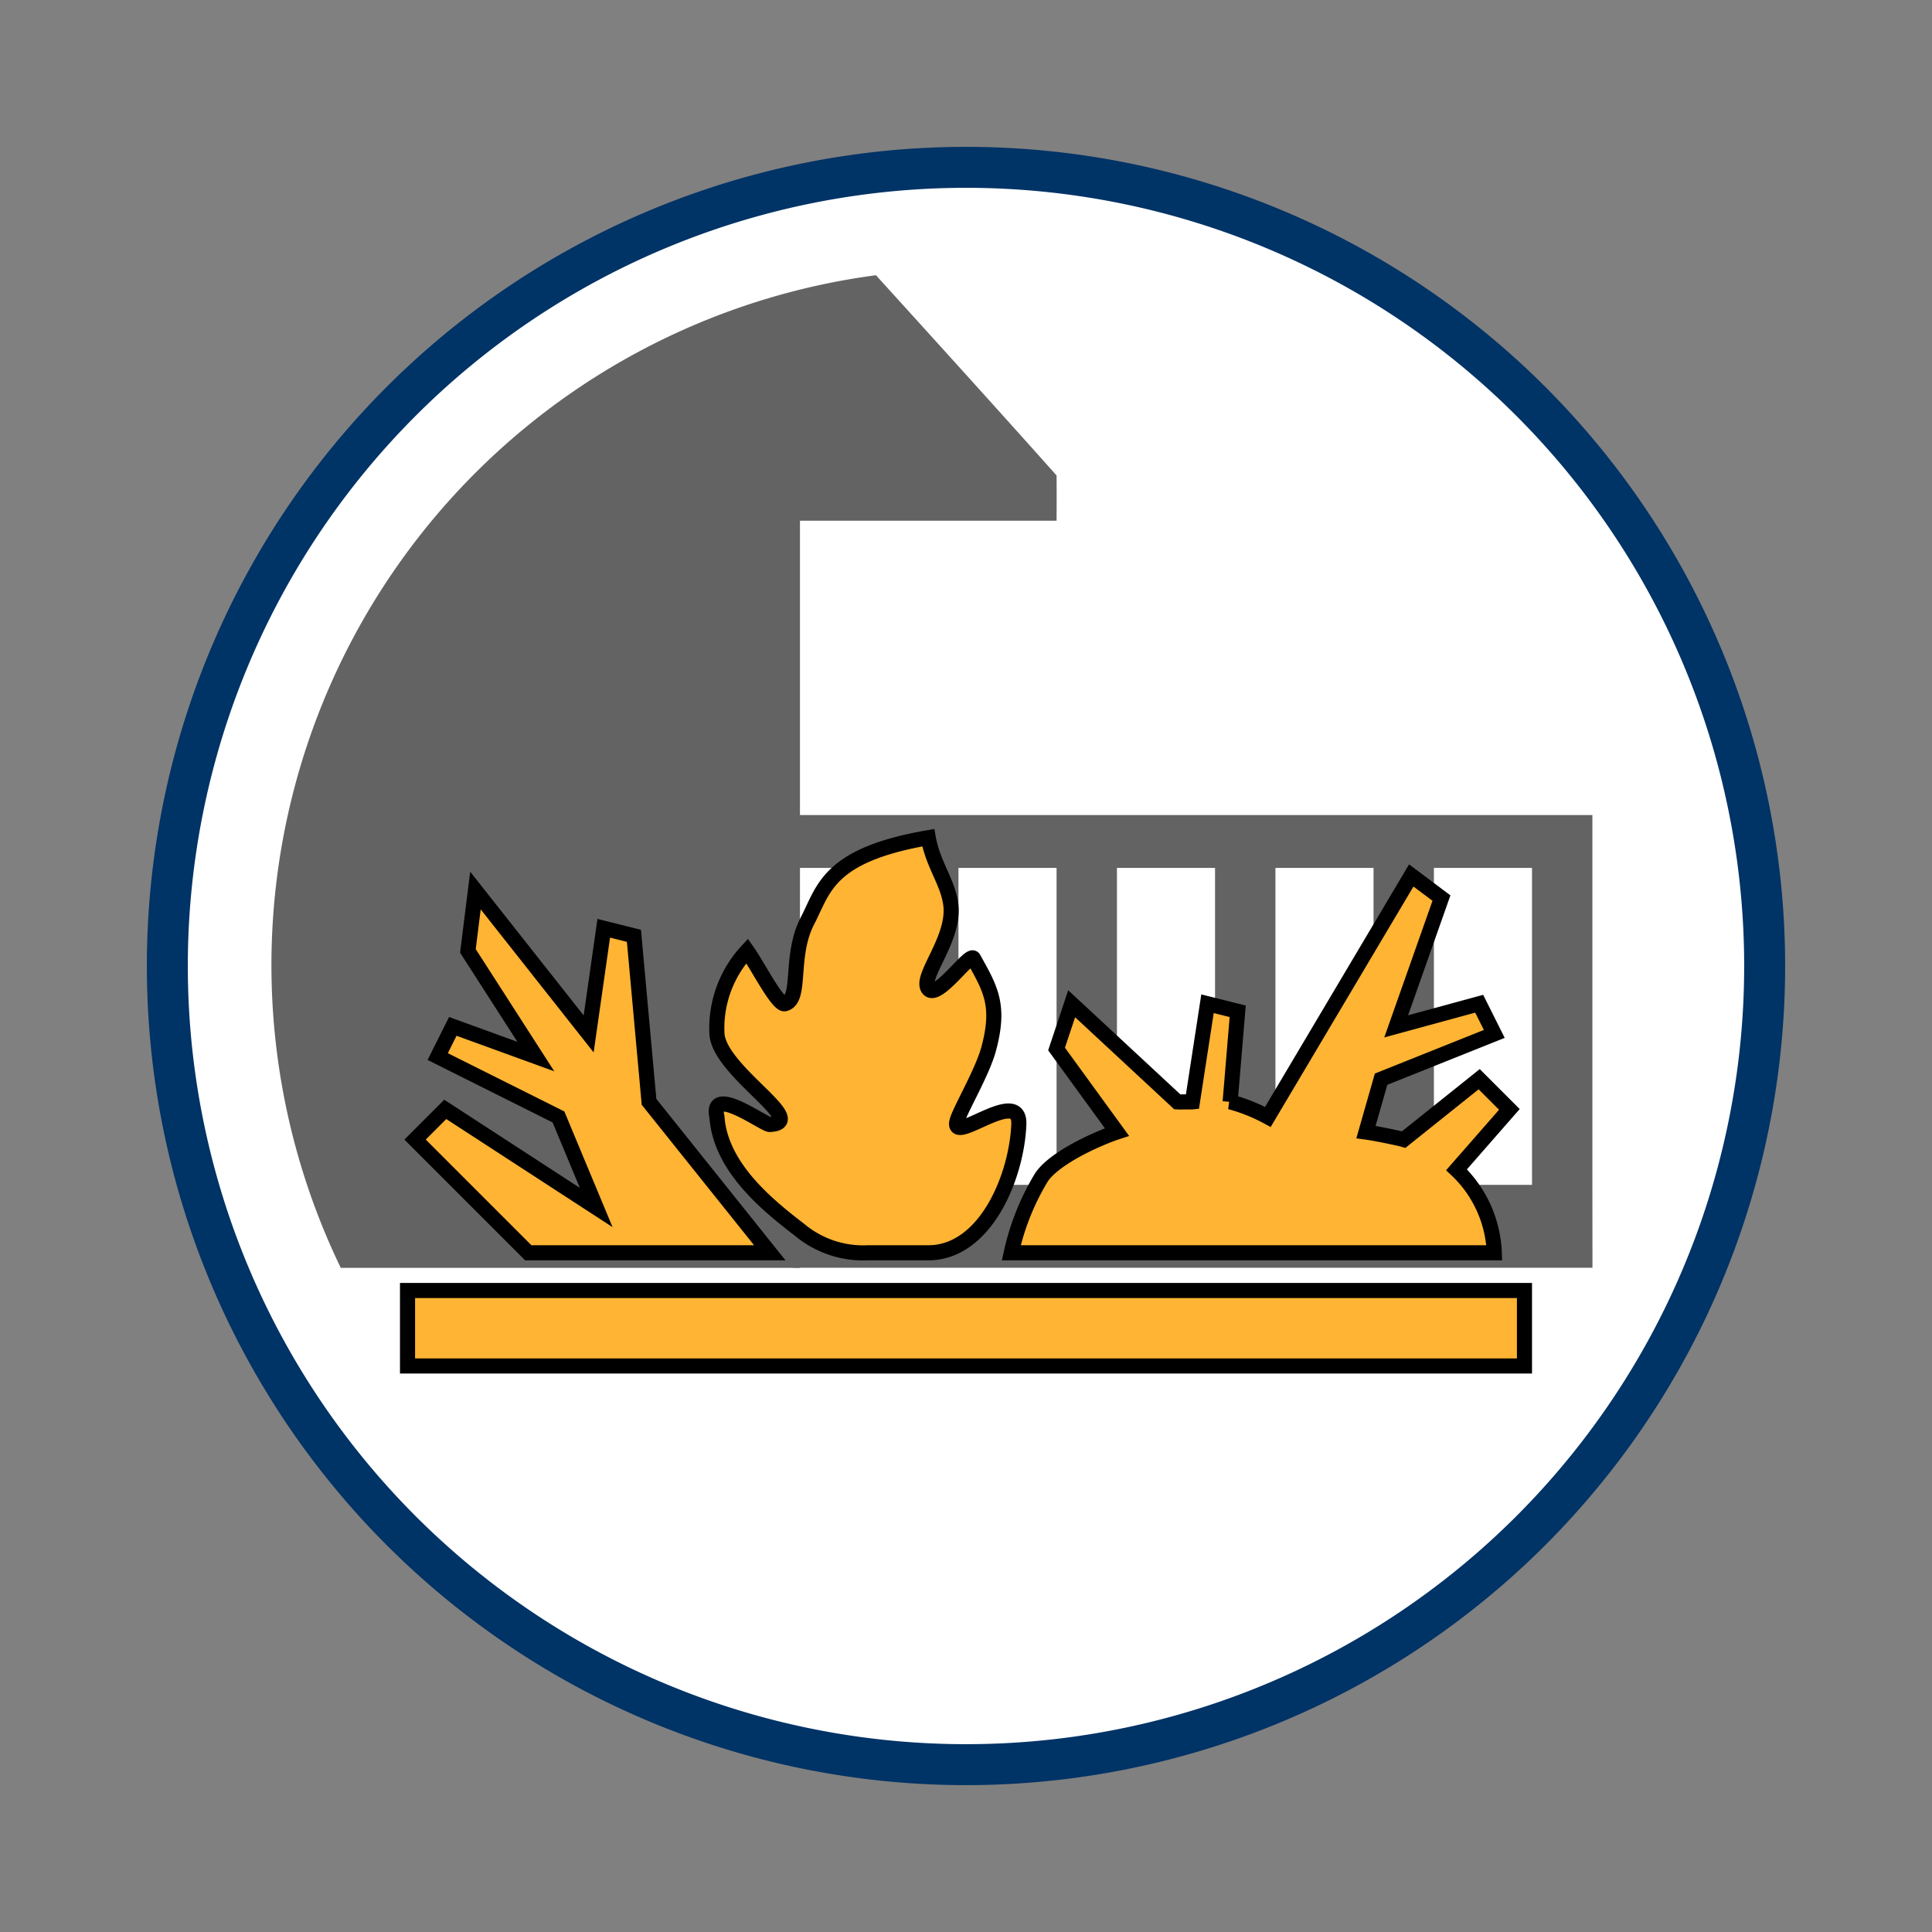 <svg id="Bands" xmlns="http://www.w3.org/2000/svg" width="256" height="256" viewBox="0 0 256 256">
  <rect x="0" y="0" width="256" height="256" fill="#808080" stroke="none"/>
  <defs>
    <style>
      .cls-1 {
        fill: #fff;
      }

      .cls-2 {
        fill: #036;
      }

      .cls-2, .cls-3, .cls-4 {
        fill-rule: evenodd;
      }

      .cls-3 {
        fill: #636363;
      }

      .cls-4 {
        fill: #ffb433;
        stroke: #000;
        stroke-width: 2px;
      }
    </style>
  </defs>
  <circle id="BG" class="cls-1" cx="128" cy="128" r="105.281"/>
  <path id="OuterBand" class="cls-2" d="M128,19.46A108.54,108.54,0,1,1,19.46,128,108.54,108.54,0,0,1,128,19.46Zm0,5.427A103.113,103.113,0,1,1,24.887,128,103.113,103.113,0,0,1,128,24.887Z"/>
  <g id="Group_1_copy_8" data-name="Group 1 copy 8">
    <g id="Group_28_copy" data-name="Group 28 copy">
      <path id="House_copy_14" data-name="House copy 14" class="cls-3" d="M106,69h34s0.028-3.513,0-6c-5.629-6.323-14.036-15.632-23.932-26.531A92.206,92.206,0,0,0,45.154,168L106,168V69Z"/>
      <path id="Deck_copy" data-name="Deck copy" class="cls-3" d="M119,115v42H105l0.051,10.984h105.96L211,157V108H104v7h15Zm71,0h13v42H190V115Zm-21,0h13v42H169V115Zm-21,0h13v42H148V115Zm-8,42H127V115h13v42Z"/>
    </g>
    <path id="Rectangle_1081_copy_7" data-name="Rectangle 1081 copy 7" class="cls-4" d="M54,181V171H202v10H54Zm132-30,10-8,4,4-7,8a15.953,15.953,0,0,1,5,11H134a32.907,32.907,0,0,1,4-10c1.839-2.733,7.855-5.3,10-6l-8-11,2-6,14,13,0.507,0.021c0.281-.042,1.192.01,1.493-0.021l2-13,4,1-1,12a23,23,0,0,1,5,2l19-32,4,3-6,17,11-3,2,4-15,6-2,7C182.15,150.153,185.323,150.8,186,151Zm-63,15h-8a13.128,13.128,0,0,1-9-3c-4.173-3.215-10.522-8.265-11-15-1-4.389,6.244,1.037,7,1,5.411-.264-6.652-6.991-7-12a15.051,15.051,0,0,1,4-11c1.4,1.975,4.062,7.245,5,7,2.275-.595.561-6.321,3-11,2.173-4.171,2.649-8.694,16-11,0.636,3.625,2.681,5.994,3,9,0.479,4.508-4.139,9.422-3,11,1.153,1.594,5.515-4.875,6-4,2.214,3.994,3.583,6.152,2,12-0.755,2.788-3.152,6.959-4,9-1.951,4.7,8.225-4.43,8,1C134.712,155.969,130.547,166,123,166Zm-53,0L55,151l4-4,20,13-5-12-16-8,2-4,11,4-9-14,1-8,15,19,2-14,4,1,2,22,16,20H70Z"/>
  </g>
</svg>
